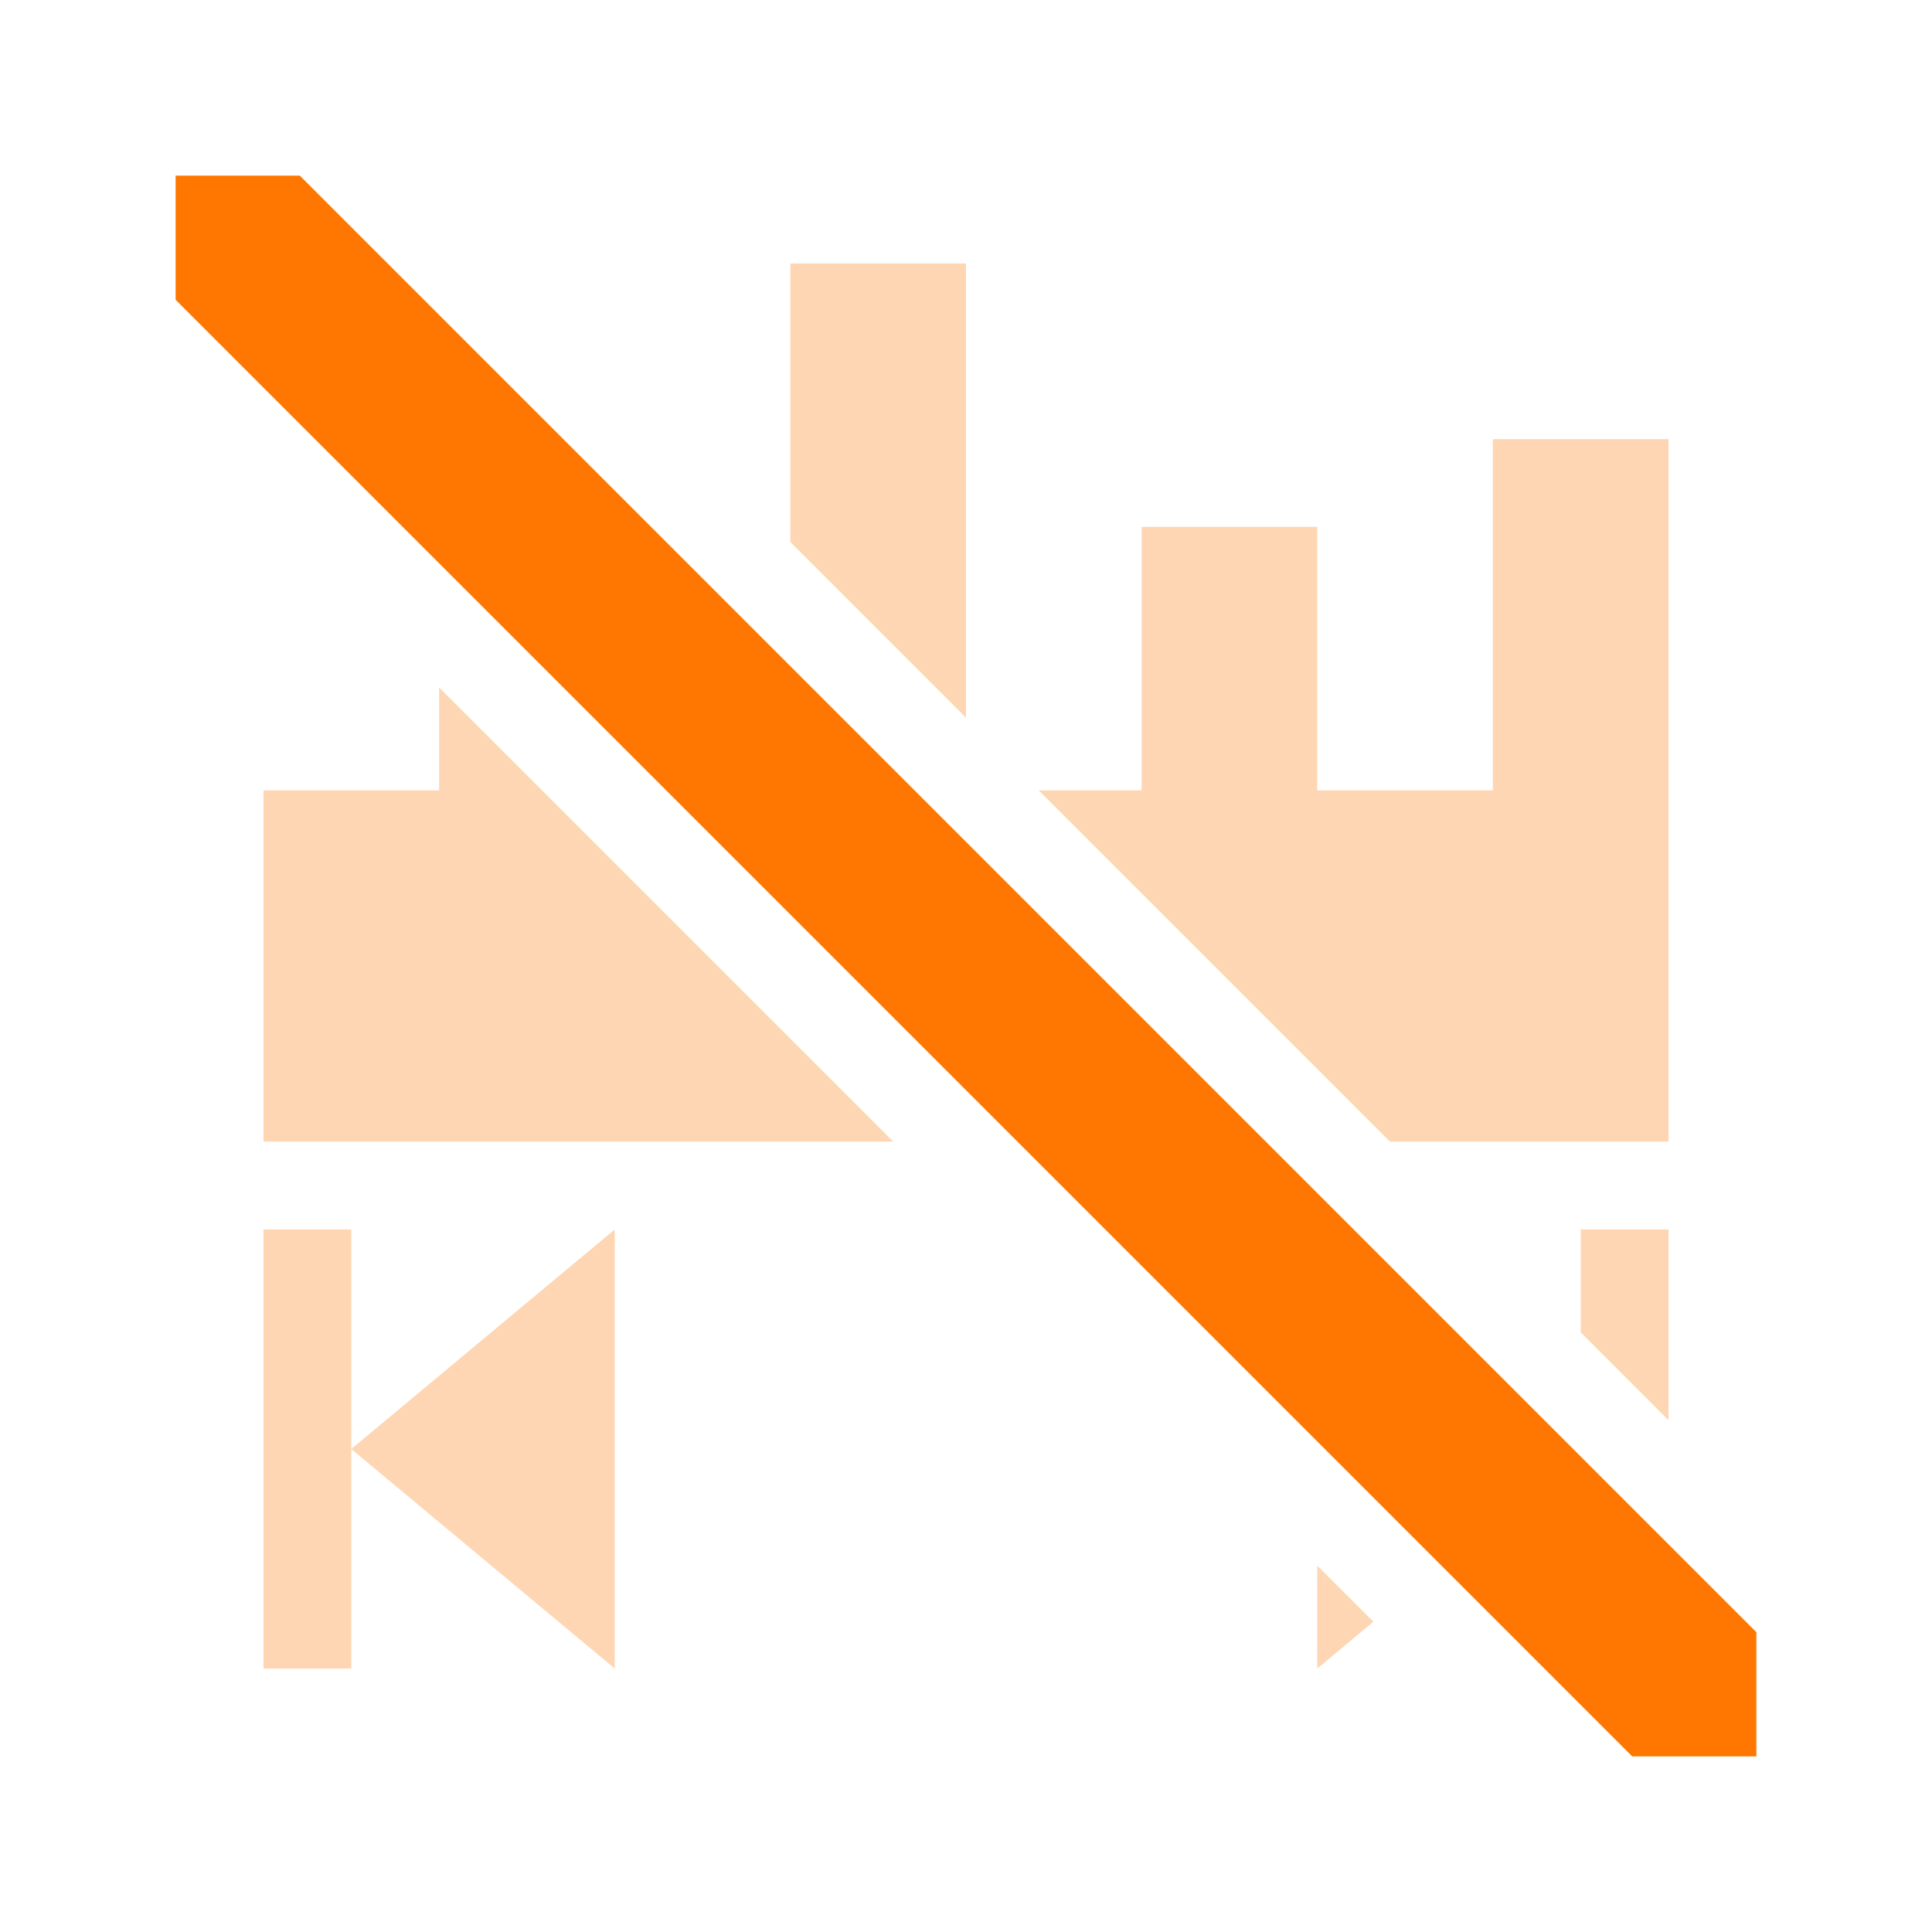 <svg xmlns="http://www.w3.org/2000/svg" width="22" height="22" version="1.1">
 <defs>
  <style id="current-color-scheme" type="text/css">
   .ColorScheme-Text { color:#ff7700; } .ColorScheme-Highlight { color:#4285f4; }
  </style>
 </defs>
 <path style="opacity:0.3;fill:currentColor" class="ColorScheme-Text" d="m 9,3 v 3.172 l 2,2 V 3 Z m 8,2 V 9 H 15 V 6 h -2 v 3 h -1.172 l 4,4 H 19 V 9 5 Z M 5,7.828 V 9 H 3 v 4 h 7.172 z M 3,14 v 5 H 4 V 16.5 14 Z M 4,16.5 5.5,17.75 7,19 V 16.5 14 L 5.5,15.25 Z M 18,14 v 1.172 l 1,1 V 14 Z m -3,3.828 V 19 l 0.639,-0.533 z"/>
 <path style="fill:currentColor" class="ColorScheme-Text" d="M 2 2 L 2 3.414 L 18.586 20 L 20 20 L 20 18.586 L 3.414 2 L 2 2 z"/>
</svg>
